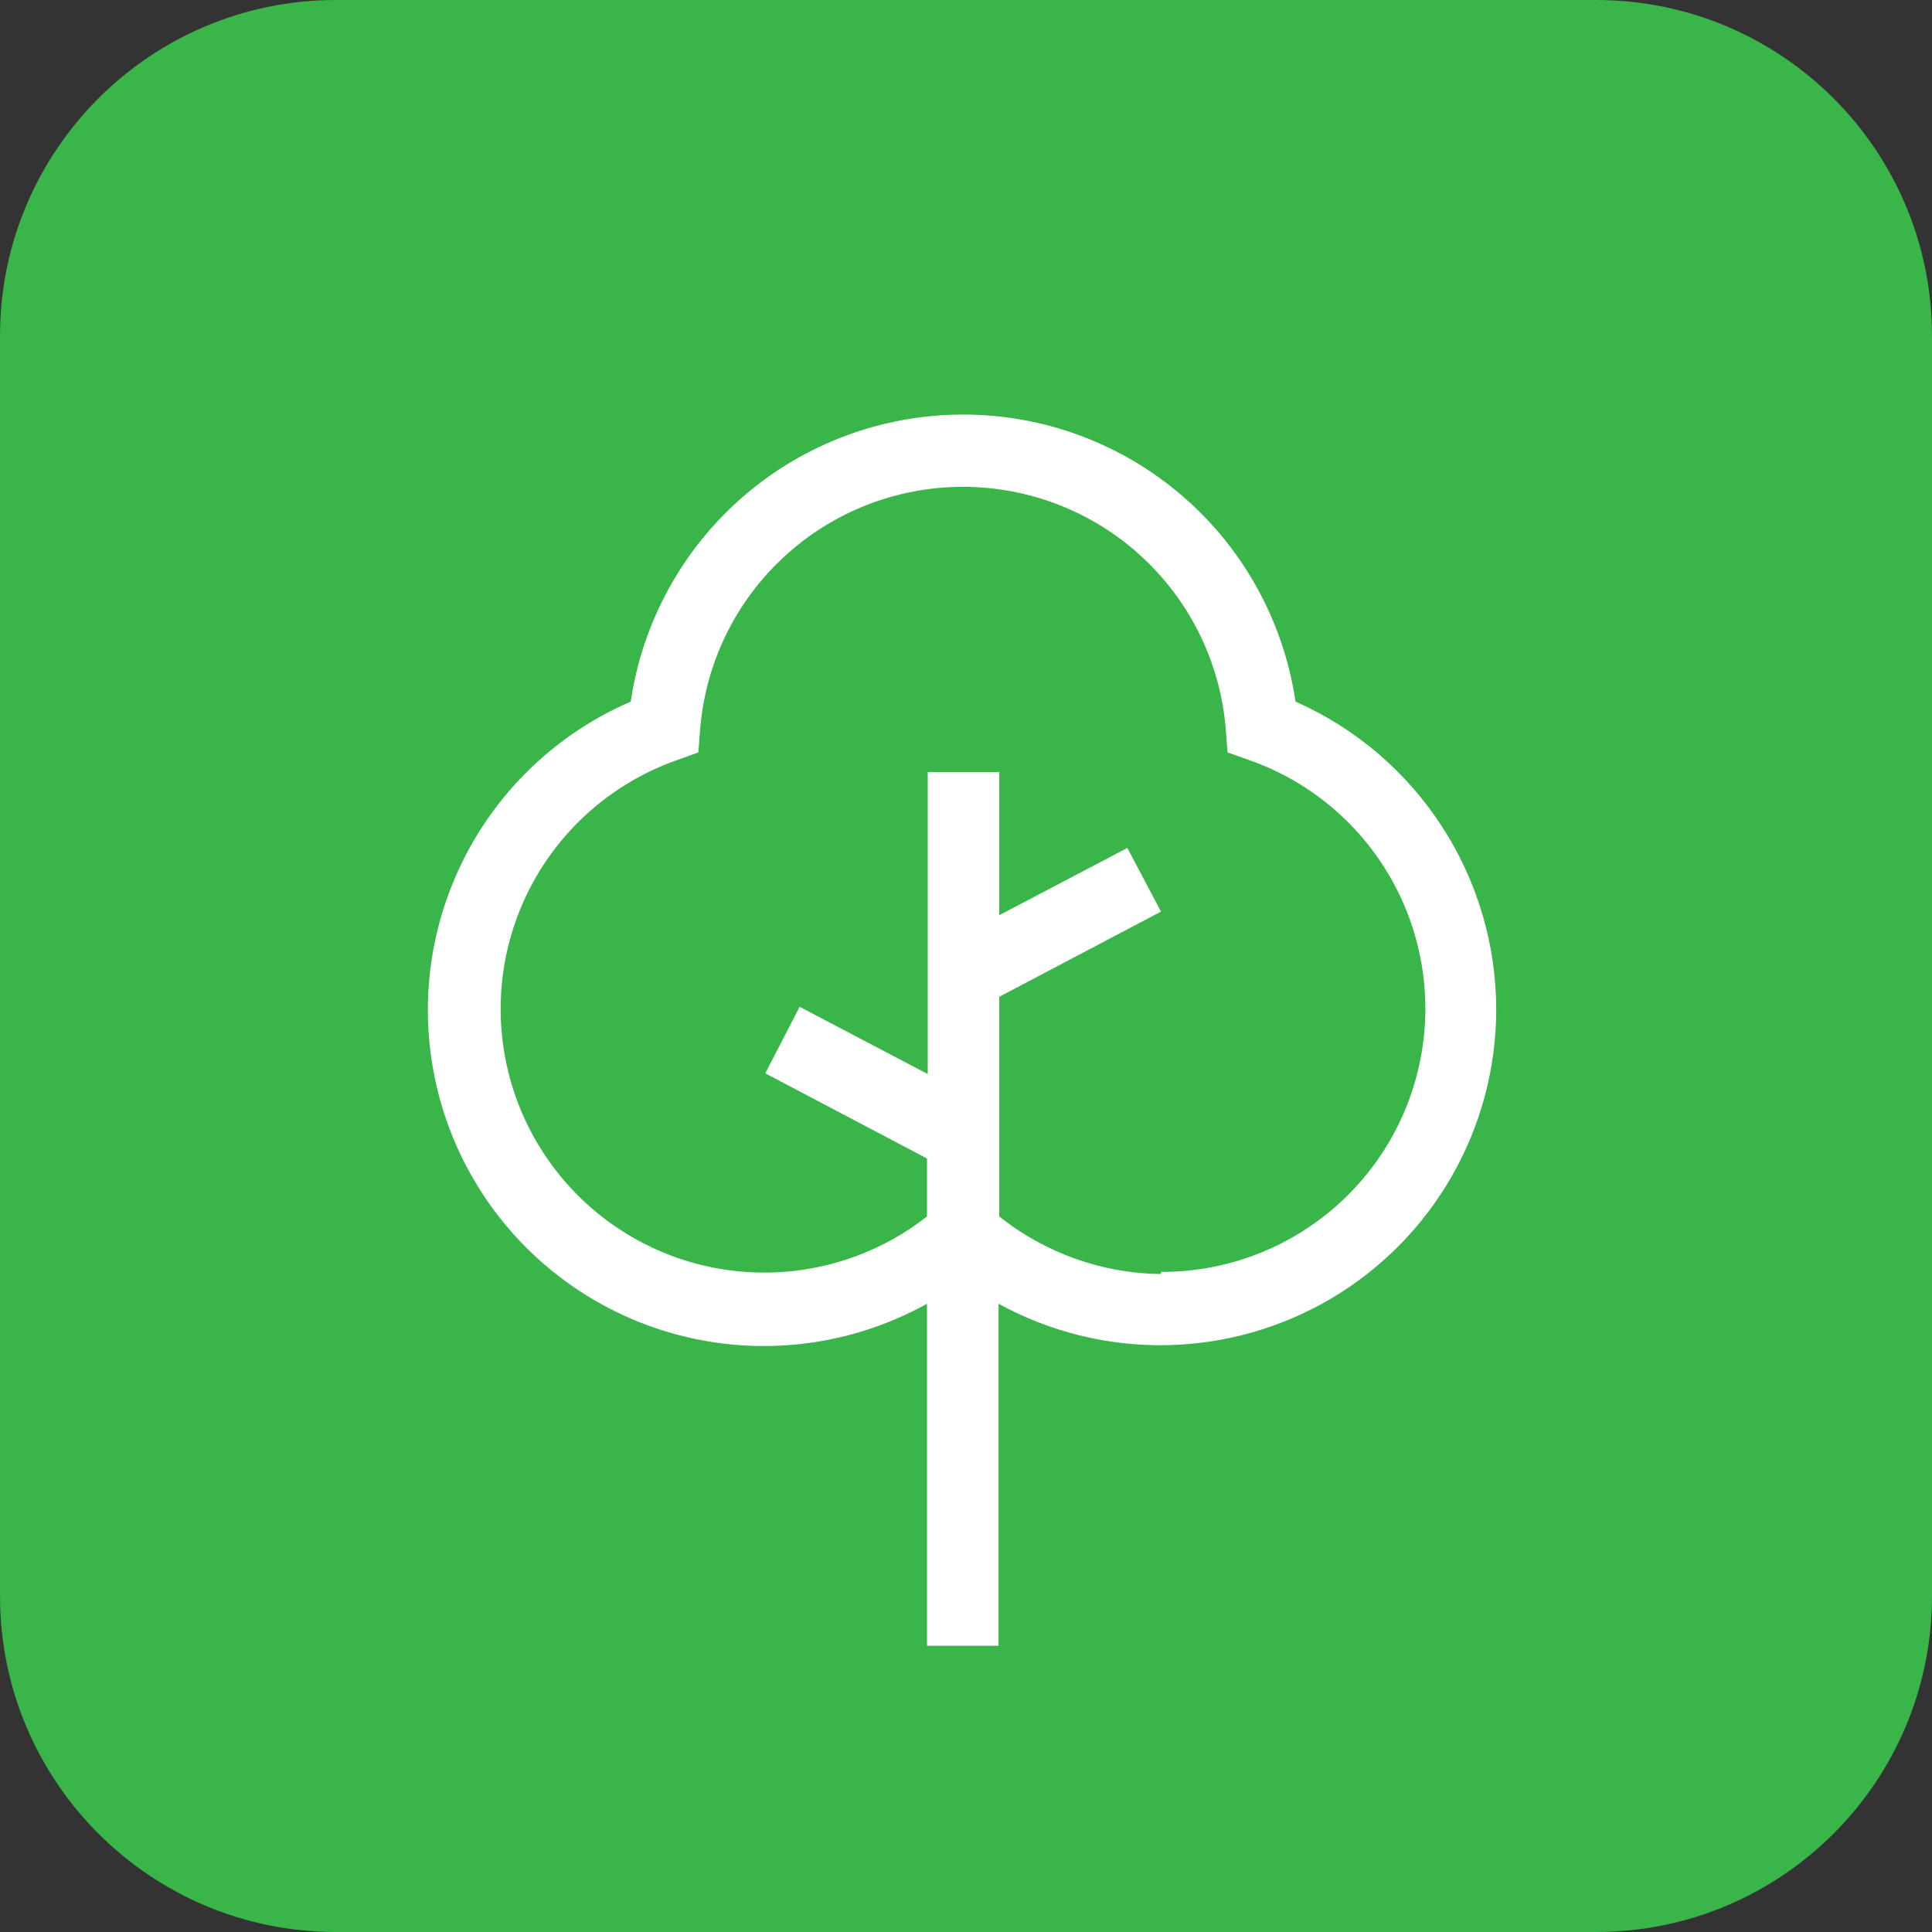 <svg width="54" height="54" viewBox="0 0 54 54" fill="none" xmlns="http://www.w3.org/2000/svg">
<rect x="0" y="0" width="54" height="54" fill="#333333" stroke="none"/>
<path d="M44.61 0H9.39C4.204 0 0 4.204 0 9.39V44.61C0 49.796 4.204 54 9.39 54H44.61C49.796 54 54 49.796 54 44.61V9.39C54 4.204 49.796 0 44.61 0Z" fill="#39B54A"/>
<path d="M36.21 19.61C35.882 17.381 34.763 15.343 33.057 13.87C31.352 12.397 29.174 11.587 26.92 11.587C24.666 11.587 22.488 12.397 20.782 13.87C19.077 15.343 17.958 17.381 17.63 19.61C16.461 20.114 15.408 20.85 14.532 21.774C13.657 22.698 12.979 23.79 12.539 24.984C12.098 26.178 11.905 27.45 11.972 28.72C12.038 29.991 12.361 31.235 12.923 32.377C13.485 33.519 14.273 34.535 15.24 35.363C16.206 36.191 17.331 36.814 18.545 37.194C19.76 37.574 21.039 37.703 22.305 37.573C23.571 37.444 24.798 37.058 25.91 36.44V46H27.91V36.44C29.339 37.225 30.948 37.624 32.578 37.598C34.208 37.573 35.803 37.123 37.207 36.294C38.611 35.464 39.774 34.283 40.583 32.868C41.392 31.452 41.818 29.85 41.82 28.22C41.819 26.396 41.288 24.611 40.292 23.083C39.297 21.554 37.878 20.348 36.21 19.61ZM32.45 35.61C30.806 35.592 29.215 35.025 27.93 34V27.86L32.45 25.48L31.51 23.7L27.93 25.58V21.58H25.93V30.02L22.35 28.14L21.39 30L25.91 32.38V34C25.069 34.66 24.094 35.128 23.054 35.373C22.013 35.618 20.932 35.634 19.885 35.42C18.838 35.206 17.85 34.766 16.989 34.132C16.129 33.498 15.417 32.684 14.903 31.747C14.388 30.81 14.084 29.772 14.011 28.706C13.937 27.639 14.097 26.57 14.478 25.571C14.859 24.573 15.453 23.669 16.218 22.923C16.984 22.177 17.902 21.606 18.91 21.25L19.52 21.03L19.57 20.37C19.722 18.527 20.562 16.808 21.923 15.555C23.283 14.302 25.065 13.607 26.915 13.607C28.765 13.607 30.547 14.302 31.907 15.555C33.268 16.808 34.108 18.527 34.26 20.37L34.31 21.03L34.93 21.25C36.57 21.829 37.952 22.97 38.83 24.471C39.709 25.971 40.028 27.734 39.731 29.448C39.434 31.161 38.54 32.714 37.207 33.831C35.874 34.948 34.189 35.557 32.45 35.55V35.61Z" fill="white"/>
</svg>
